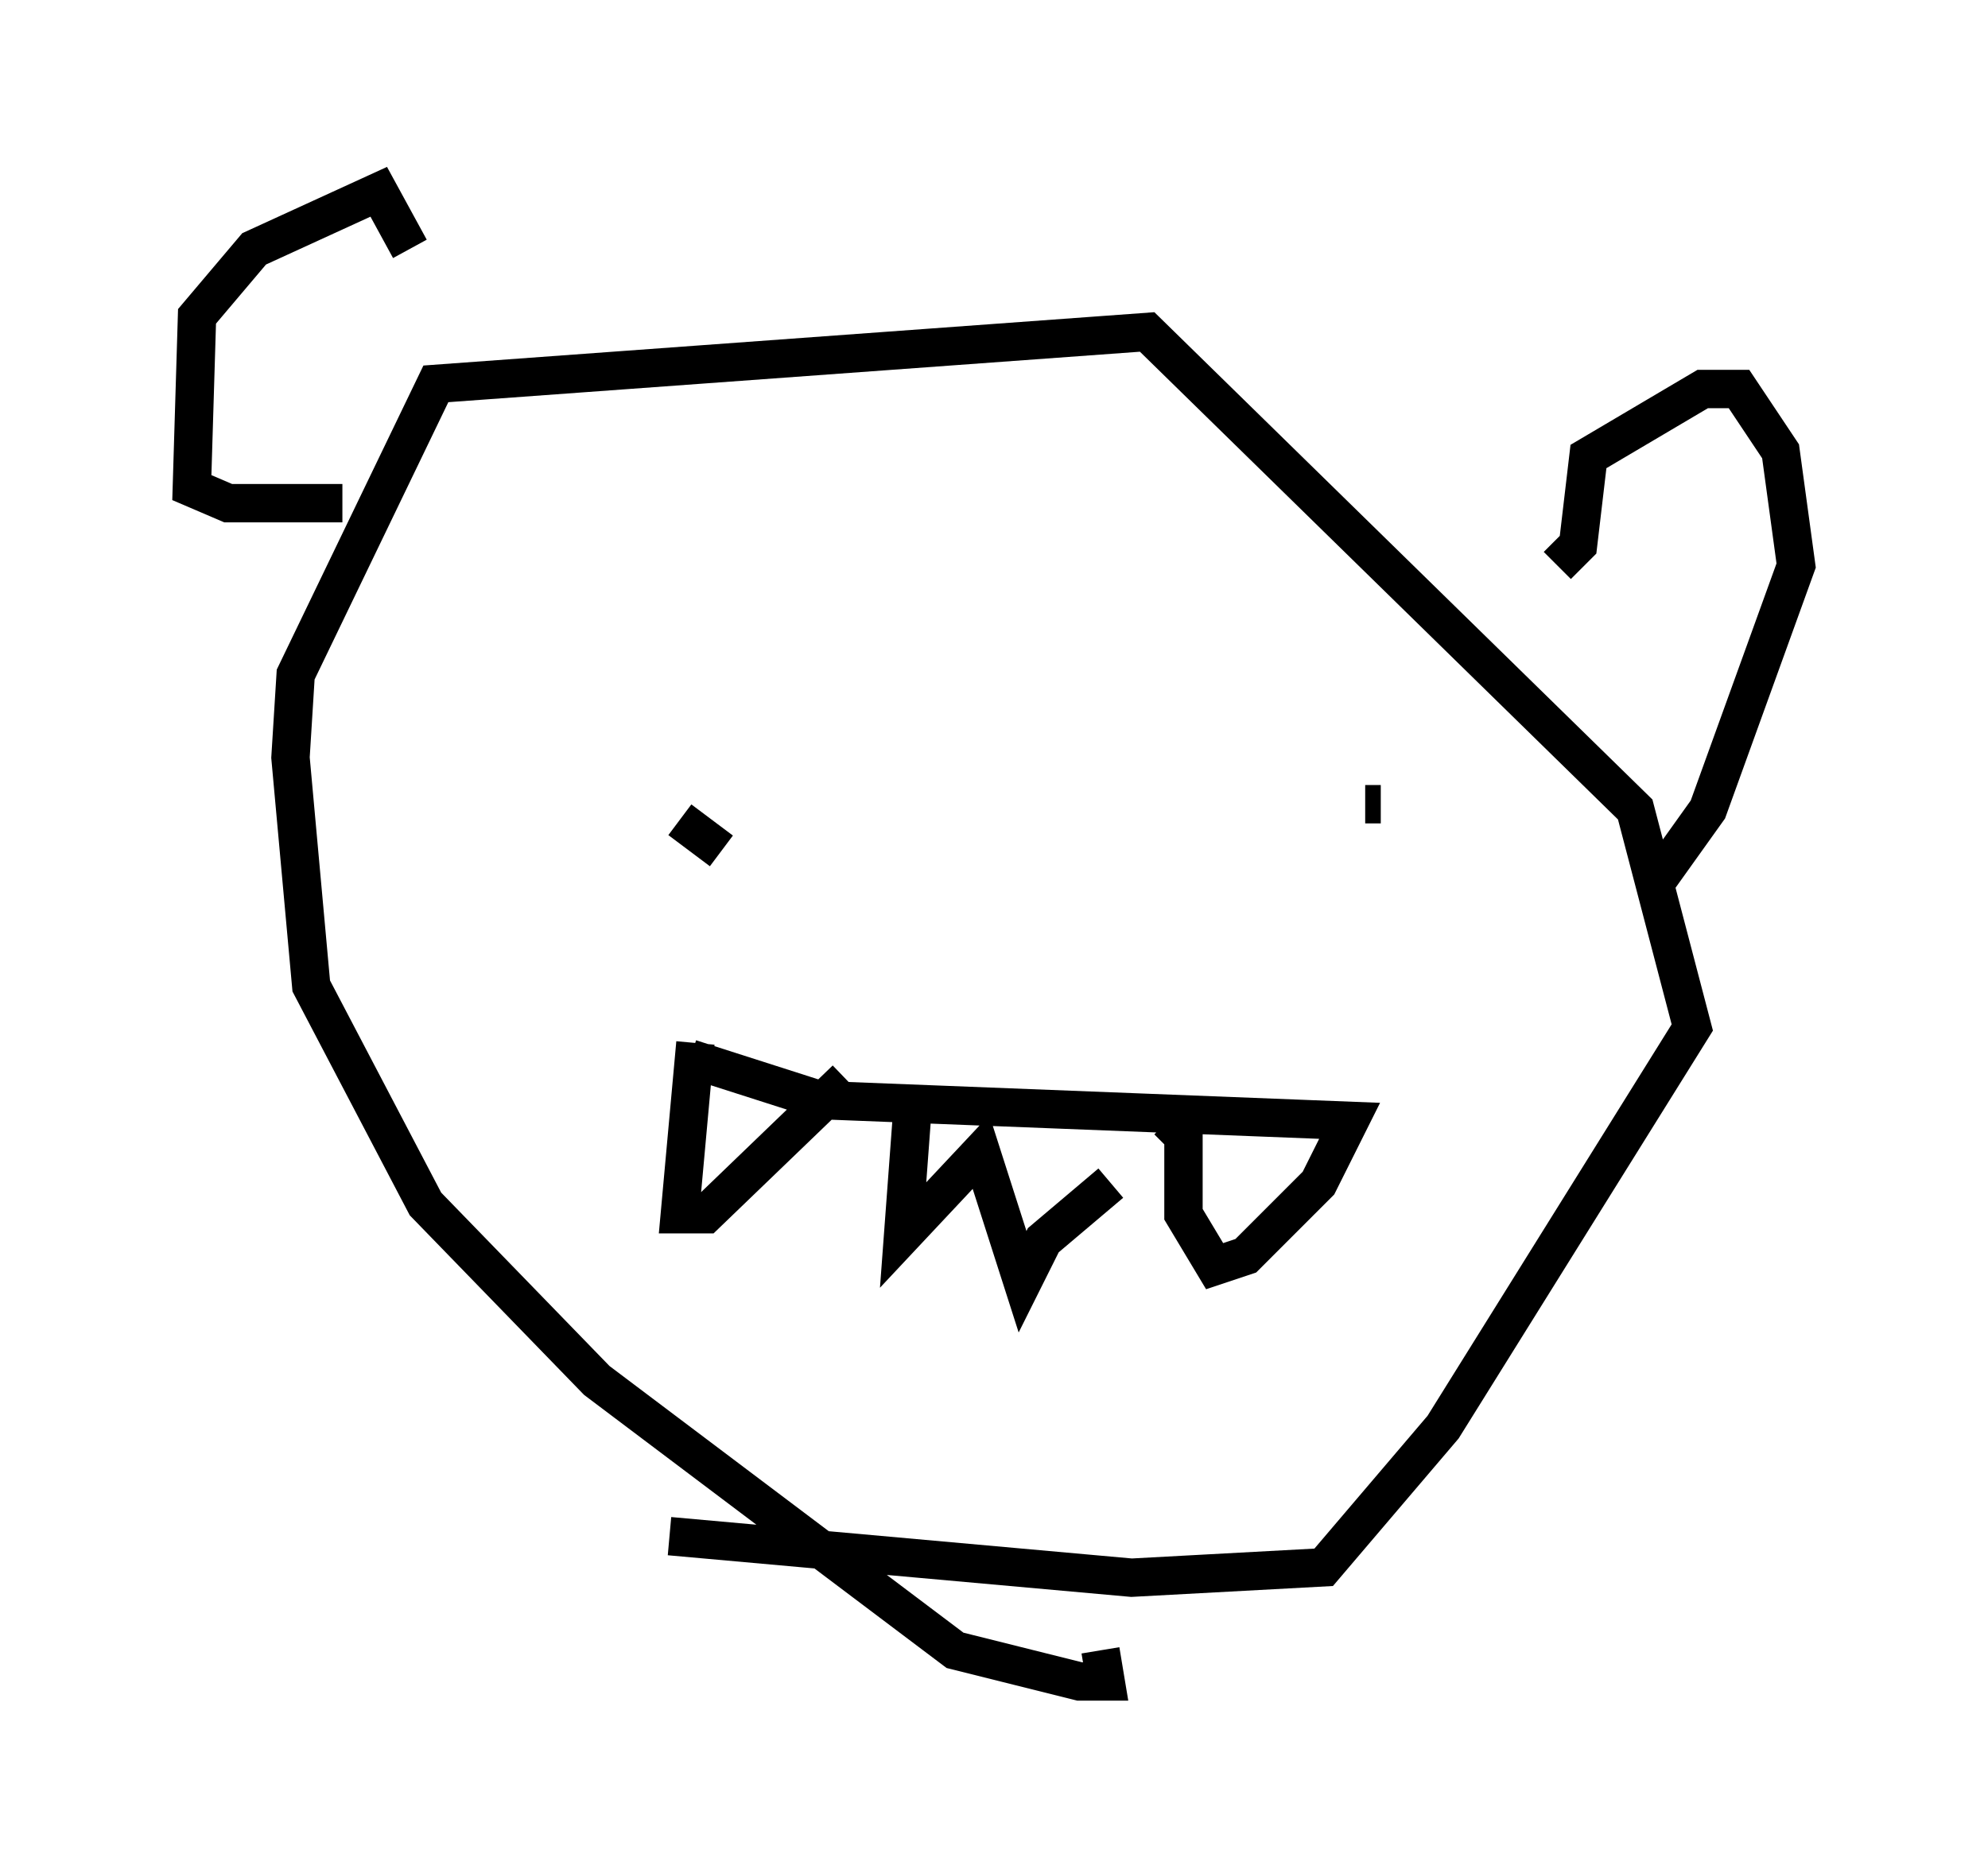 <?xml version="1.0" encoding="utf-8" ?>
<svg baseProfile="full" height="48.836" version="1.1" width="51.813" xmlns="http://www.w3.org/2000/svg" xmlns:ev="http://www.w3.org/2001/xml-events" xmlns:xlink="http://www.w3.org/1999/xlink"><defs /><rect fill="white" height="48.836" width="51.813" x="0" y="0" /><path d="M15.825, 39.1 m1.624, 0.947 l12.043, 1.083 5.007, -0.271 l3.112, -3.654 6.495, -10.419 l-1.488, -5.683 -12.72, -12.449 l-18.538, 1.353 -3.654, 7.578 l-0.135, 2.165 0.541, 5.954 l2.977, 5.683 4.465, 4.601 l9.337, 7.036 3.248, 0.812 l0.677, 0.0 -0.135, -0.812 m14.479, -20.027 l1.353, -1.894 2.3, -6.36 l-0.406, -2.977 -1.083, -1.624 l-0.947, 0.0 -2.977, 1.759 l-0.271, 2.3 -0.541, 0.541 m-29.905, -8.254 l-0.812, -1.488 -3.248, 1.488 l-1.488, 1.759 -0.135, 4.465 l0.947, 0.406 2.977, 0.0 m27.063, 7.848 l-0.406, 0.0 m-22.192, -2.842 l0.0, 0.0 m5.413, 4.059 l-1.083, -0.812 m0.271, 6.225 l3.383, 1.083 13.802, 0.541 l-0.812, 1.624 -1.894, 1.894 l-0.812, 0.271 -0.812, -1.353 l0.0, -2.03 -0.406, -0.406 m-12.314, -2.03 l-0.406, 4.465 0.677, 0.0 l3.654, -3.518 m1.759, 0.406 l-0.271, 3.654 2.03, -2.165 l1.083, 3.383 0.541, -1.083 l1.759, -1.488 " fill="none" stroke="black" stroke-width="1" /></svg>